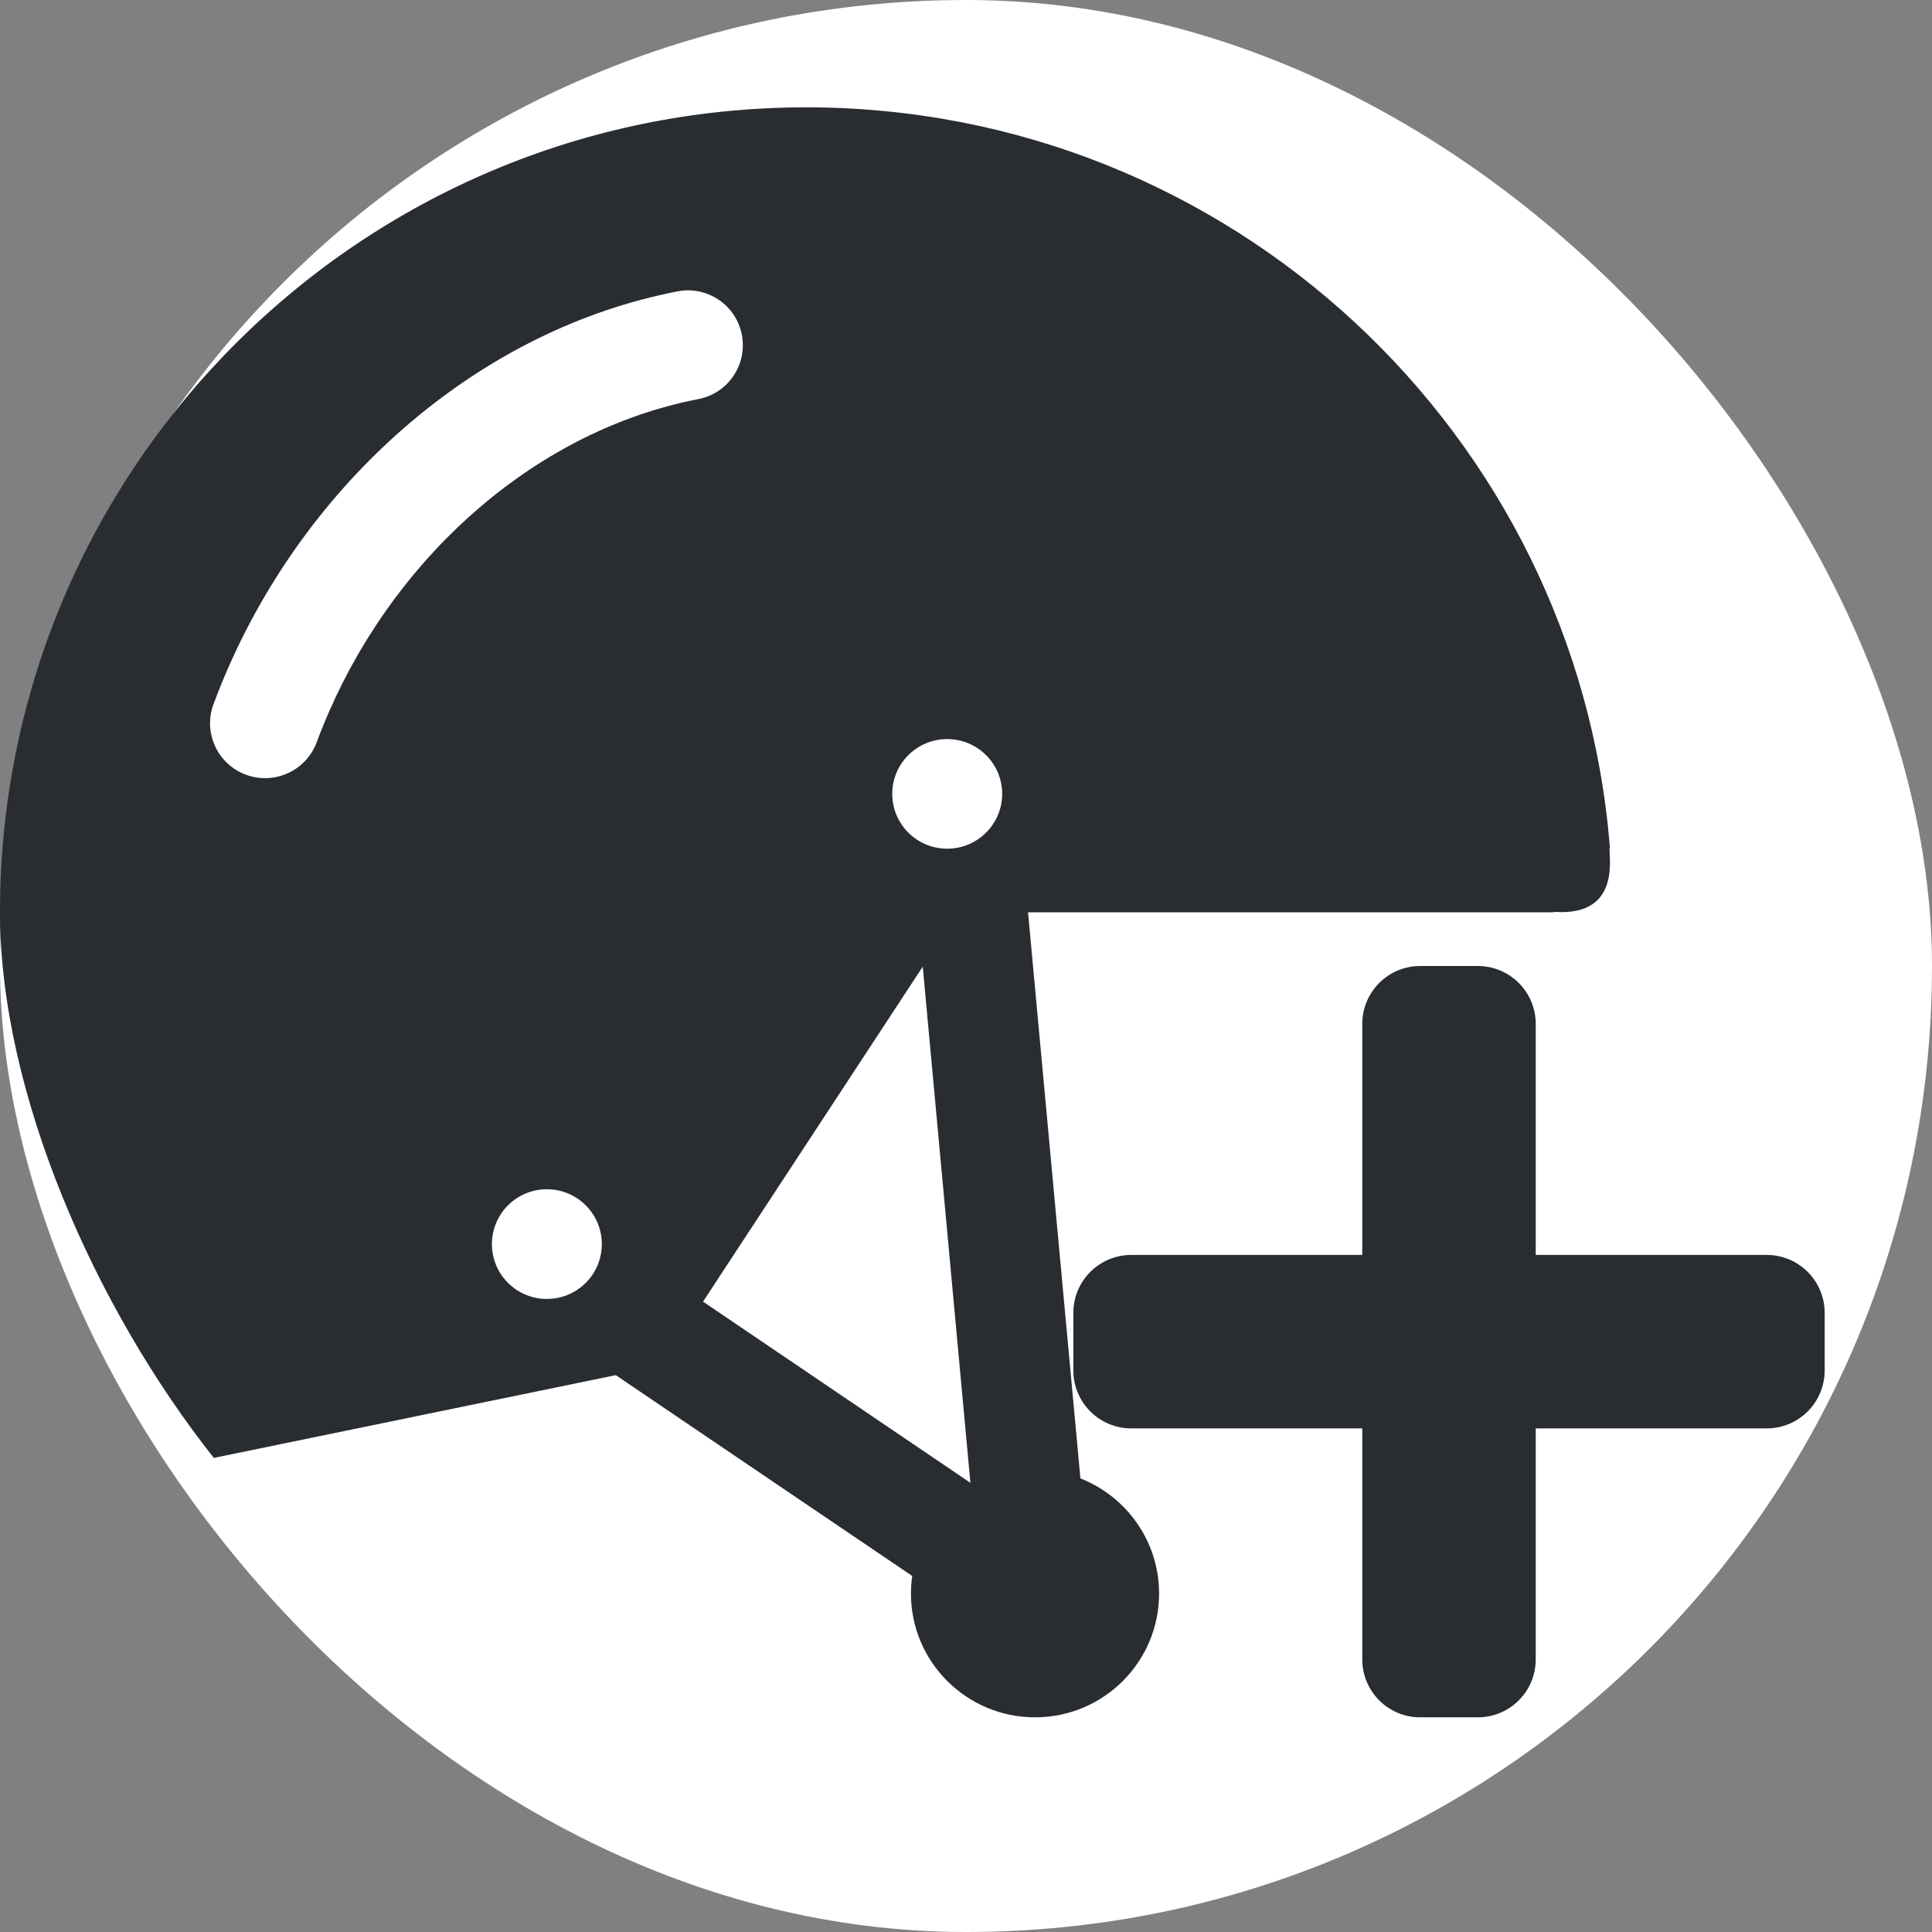 <svg width="18" height="18" viewBox="0 0 18 18" fill="none" xmlns="http://www.w3.org/2000/svg">
<rect x="0" y="0" width="18" height="18" fill="#808080" stroke="none"/>
<rect width="18" height="18" rx="9" fill="white"/>
<path d="M7.511 1C11.457 1 14.692 4.037 14.999 7.896C14.973 7.915 15.128 8.498 14.55 8.498C14.531 8.498 14.512 8.497 14.494 8.496C14.478 8.498 14.462 8.5 14.445 8.5H9.578L10.066 13.774C10.495 13.943 10.799 14.359 10.799 14.847C10.799 15.484 10.281 16 9.643 16C9.005 16 8.487 15.483 8.487 14.847C8.487 14.791 8.491 14.737 8.499 14.683L5.737 12.812L1.992 13.583C0.885 12.184 -4.75269e-07 10.182 -4.75269e-07 8.498C-5.12959e-05 4.357 3.363 1 7.511 1ZM8.597 9.006L6.55 12.127L9.041 13.815L8.597 9.006ZM8.825 6.886C8.542 6.886 8.313 7.114 8.313 7.396C8.313 7.679 8.542 7.907 8.825 7.907C9.107 7.907 9.337 7.679 9.337 7.396C9.337 7.114 9.107 6.886 8.825 6.886ZM5.095 12.102C5.378 12.102 5.607 11.873 5.607 11.591C5.607 11.309 5.378 11.08 5.095 11.08C4.812 11.08 4.583 11.309 4.583 11.591C4.583 11.873 4.812 12.102 5.095 12.102ZM2.292 7.218C2.35 7.24 2.41 7.25 2.469 7.25C2.677 7.25 2.873 7.123 2.95 6.917C3.524 5.37 4.782 4.168 6.234 3.781C6.323 3.757 6.415 3.736 6.508 3.718C6.786 3.663 6.966 3.394 6.911 3.117C6.857 2.84 6.587 2.66 6.31 2.715C6.194 2.738 6.08 2.764 5.969 2.794C4.202 3.265 2.677 4.709 1.989 6.561C1.891 6.826 2.026 7.12 2.292 7.218Z" fill="#292D32"/>
<path d="M17 12.231C17 12.088 16.943 11.951 16.842 11.85C16.741 11.749 16.604 11.692 16.462 11.692H14.308V9.538C14.308 9.396 14.251 9.259 14.15 9.158C14.049 9.057 13.912 9 13.769 9H13.231C13.088 9 12.951 9.057 12.85 9.158C12.749 9.259 12.692 9.396 12.692 9.538V11.692H10.539C10.396 11.692 10.259 11.749 10.158 11.85C10.057 11.951 10 12.088 10 12.231V12.769C10 12.912 10.057 13.049 10.158 13.15C10.259 13.251 10.396 13.308 10.539 13.308H12.692V15.461C12.692 15.604 12.749 15.741 12.85 15.842C12.951 15.943 13.088 16 13.231 16H13.769C13.912 16 14.049 15.943 14.15 15.842C14.251 15.741 14.308 15.604 14.308 15.461V13.308H16.462C16.604 13.308 16.741 13.251 16.842 13.15C16.943 13.049 17 12.912 17 12.769V12.231Z" fill="#292D32"/>
</svg>
